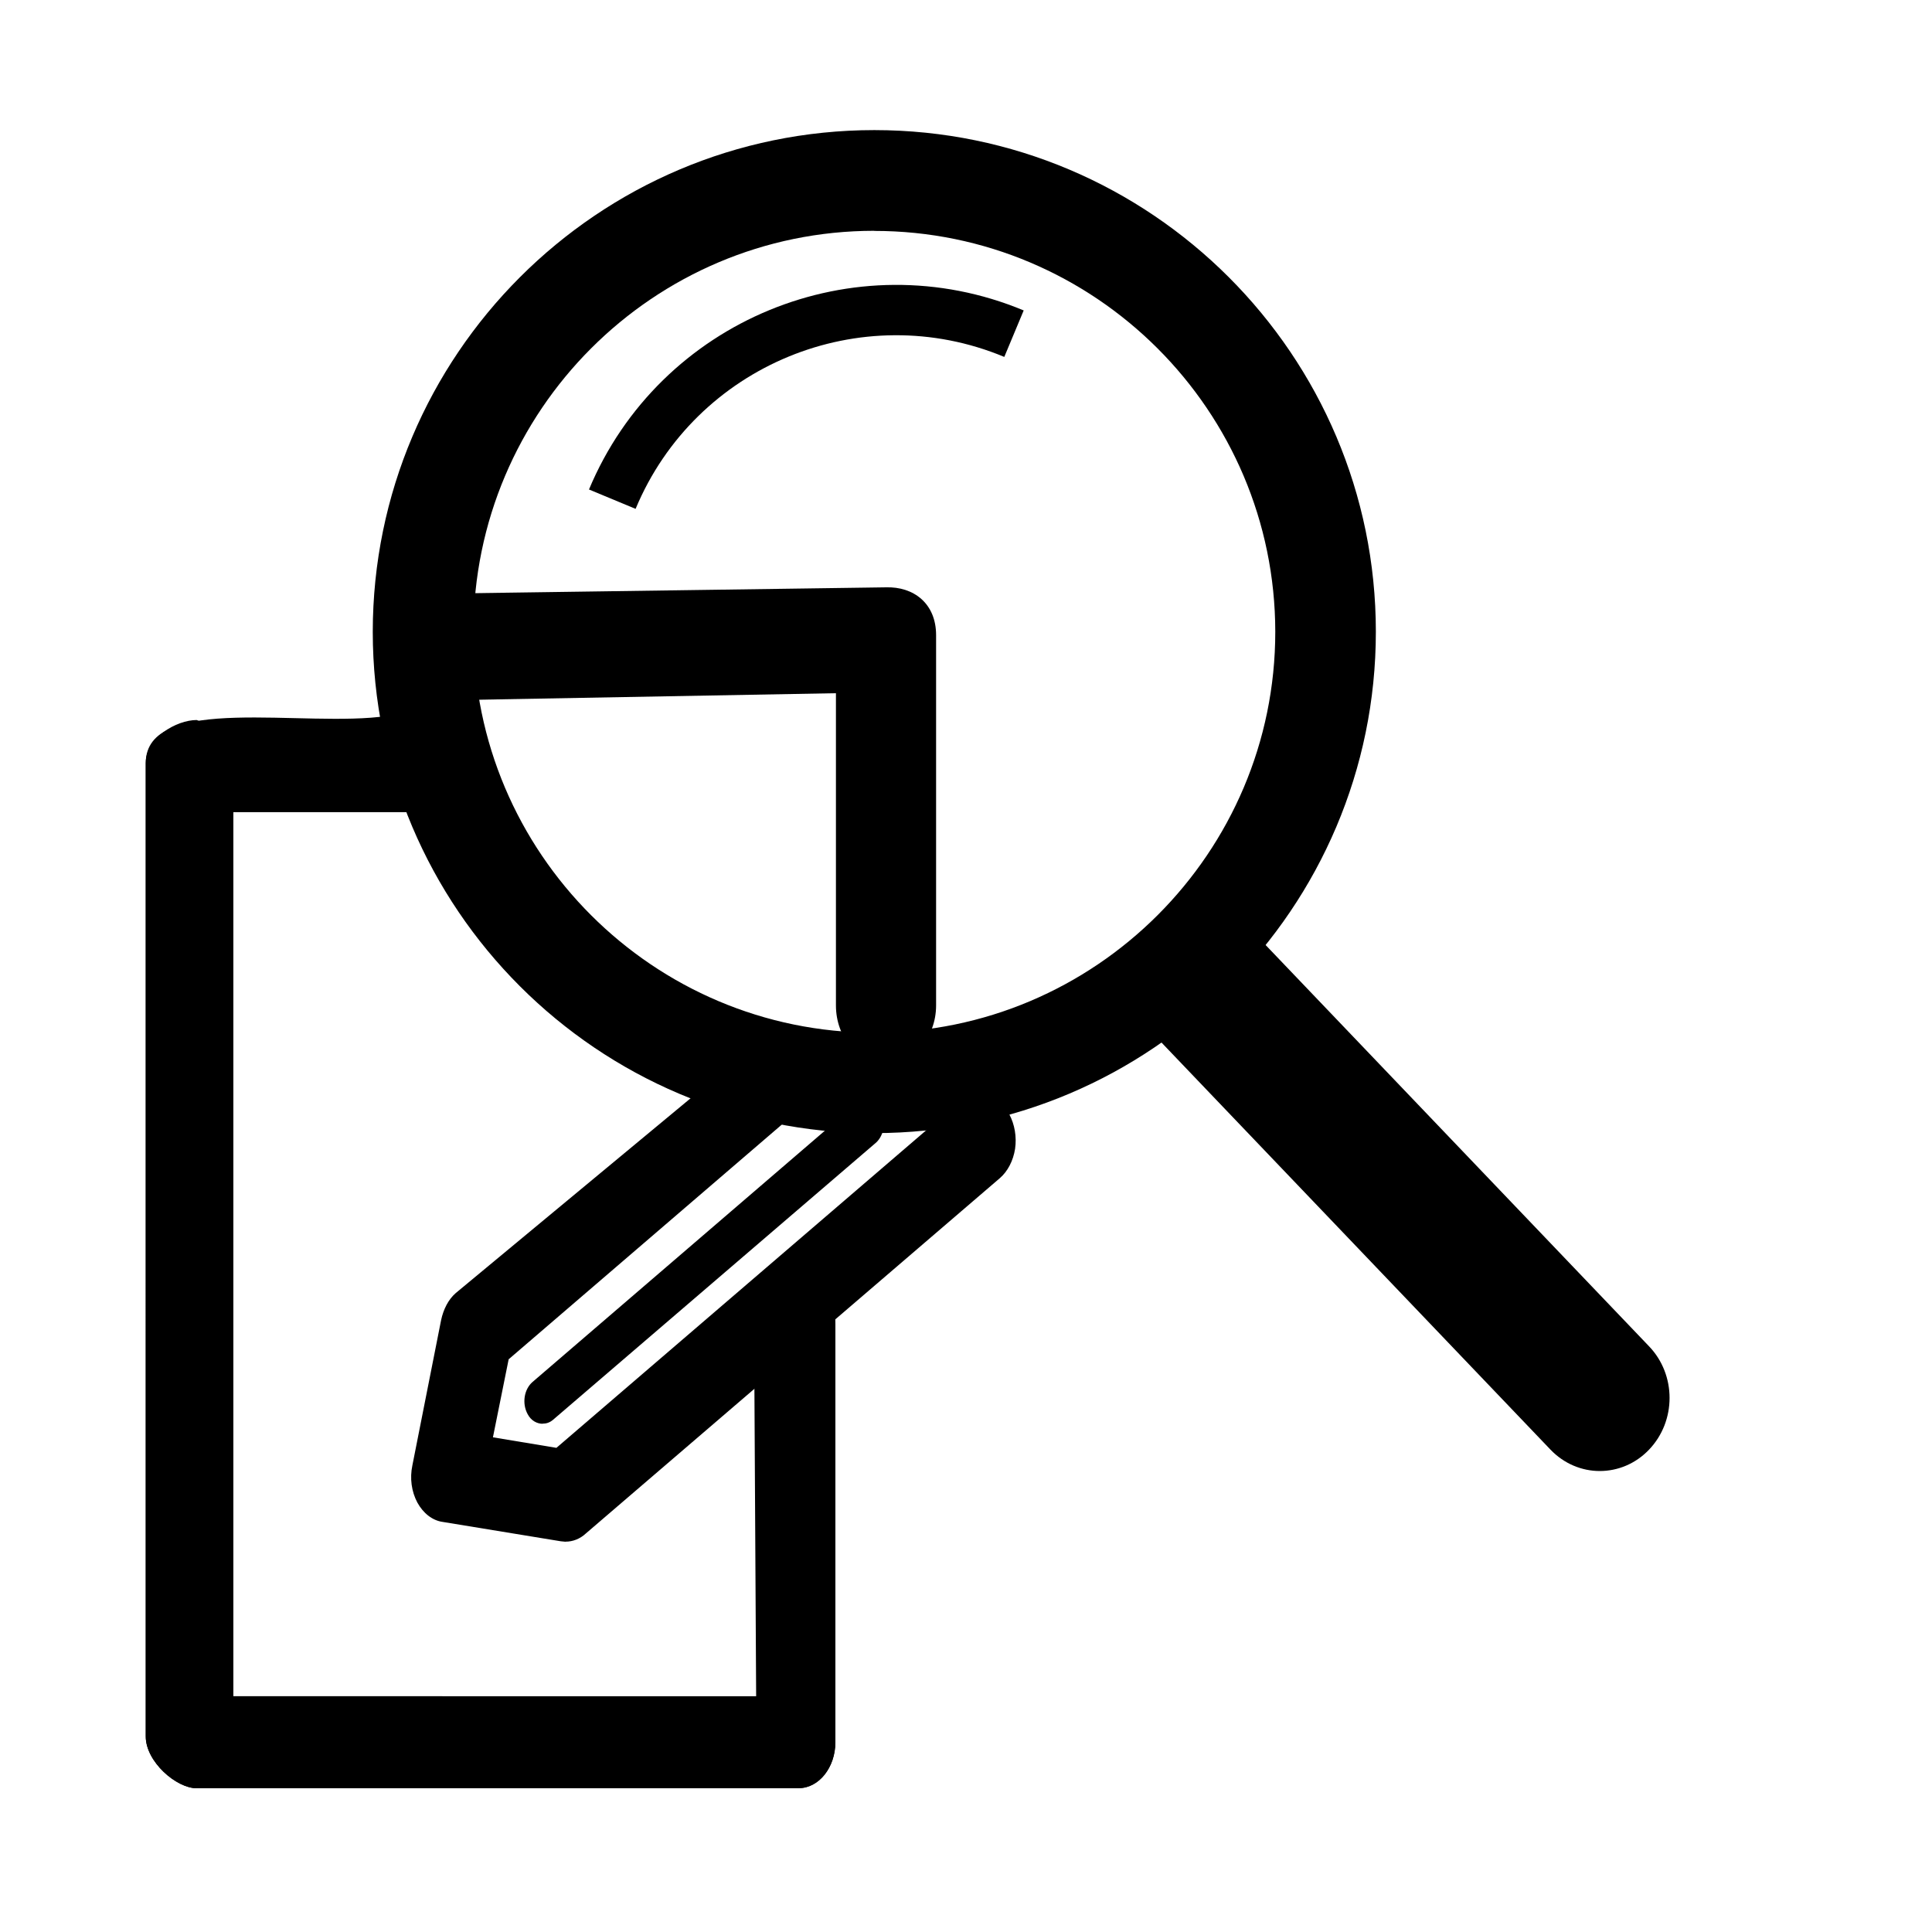 <svg id="controle_fiscal" xmlns="http://www.w3.org/2000/svg" width="48" height="48" viewBox="0 0 50 50" aria-hidden="true"><path d="M5.092 18.634c-.53 0-1.32.46-1.32 1.113V44.94c0 .652.79 1.34 1.32 1.34h15.58v-.003c.52 0 .947-.535.947-1.188V34.29c0-.668-.43-1.19-.95-1.19-.53 0-.94.523-.94 1.19V43.9H6.036V21.015h4.69"></path><path d="M25.71 28.073c-.64.234-1.3.427-1.98.558l.304.566L14.4 37.47l-1.64-.272h-.003l.407-2.02 7.384-6.344s-1.16-.66-2.065-.917l-6.688 5.547c-.19.165-.32.418-.38.704l-.743 3.757c-.07.332-.023.677.13.963.15.272.386.464.66.5l3.05.5.123.012.002-.002c.188 0 .376-.072.527-.214l10.71-9.192c.207-.178.348-.454.396-.76.045-.31-.01-.632-.15-.894z"></path><path d="M14.045 36.847c-.152 0-.304-.084-.39-.25-.15-.274-.093-.64.125-.83l8.357-7.183c.216-.18.51-.11.66.153.142.272.085.642-.123.832l-8.367 7.18c-.087.07-.17.095-.266.095z"></path><path d="M22.627 5.973c-5.717 0-10.372 4.657-10.374 10.38 0 5.717 4.653 10.372 10.374 10.372 5.72 0 10.377-4.655 10.377-10.374C33 10.63 28.347 5.976 22.627 5.976zm0 23.355c-7.156 0-12.976-5.82-12.98-12.976.004-7.16 5.824-12.983 12.98-12.985 7.156 0 12.98 5.824 12.98 12.982 0 7.155-5.823 12.976-12.98 12.976"></path><path d="M16.446 13.168l-1.203-.5c1.828-4.378 6.872-6.458 11.25-4.634l-.502 1.203C22.28 7.69 18 9.452 16.45 13.167"></path><path d="M41.402 38.07c-.46 0-.923-.185-1.276-.554L30.068 26.99c-.704-.737-.704-1.933 0-2.67.707-.738 1.85-.738 2.555 0l10.055 10.523c.707.737.707 1.933 0 2.673-.352.37-.815.554-1.276.554"></path><path d="M11.424 15.363c-.462.922-.076 1.697-.21 2.767l10.42-.19v8.08c0 .83.57 1.505 1.295 1.505.712 0 1.297-.677 1.297-1.504v-9.583c0-.826-.586-1.26-1.298-1.238z"></path><path d="M10.018 18.528c-2.12.318-6.246-.6-6.246 1.22V44.94c0 .652.79 1.34 1.32 1.34h15.58v-.003c.52 0 .947-.535.947-1.188V34.29c0-.668-.43-1.19-.95-1.19-.53 0-1.157.735-1.153 1.402l.053 9.396H6.037V21.015h4.69"></path></svg>
